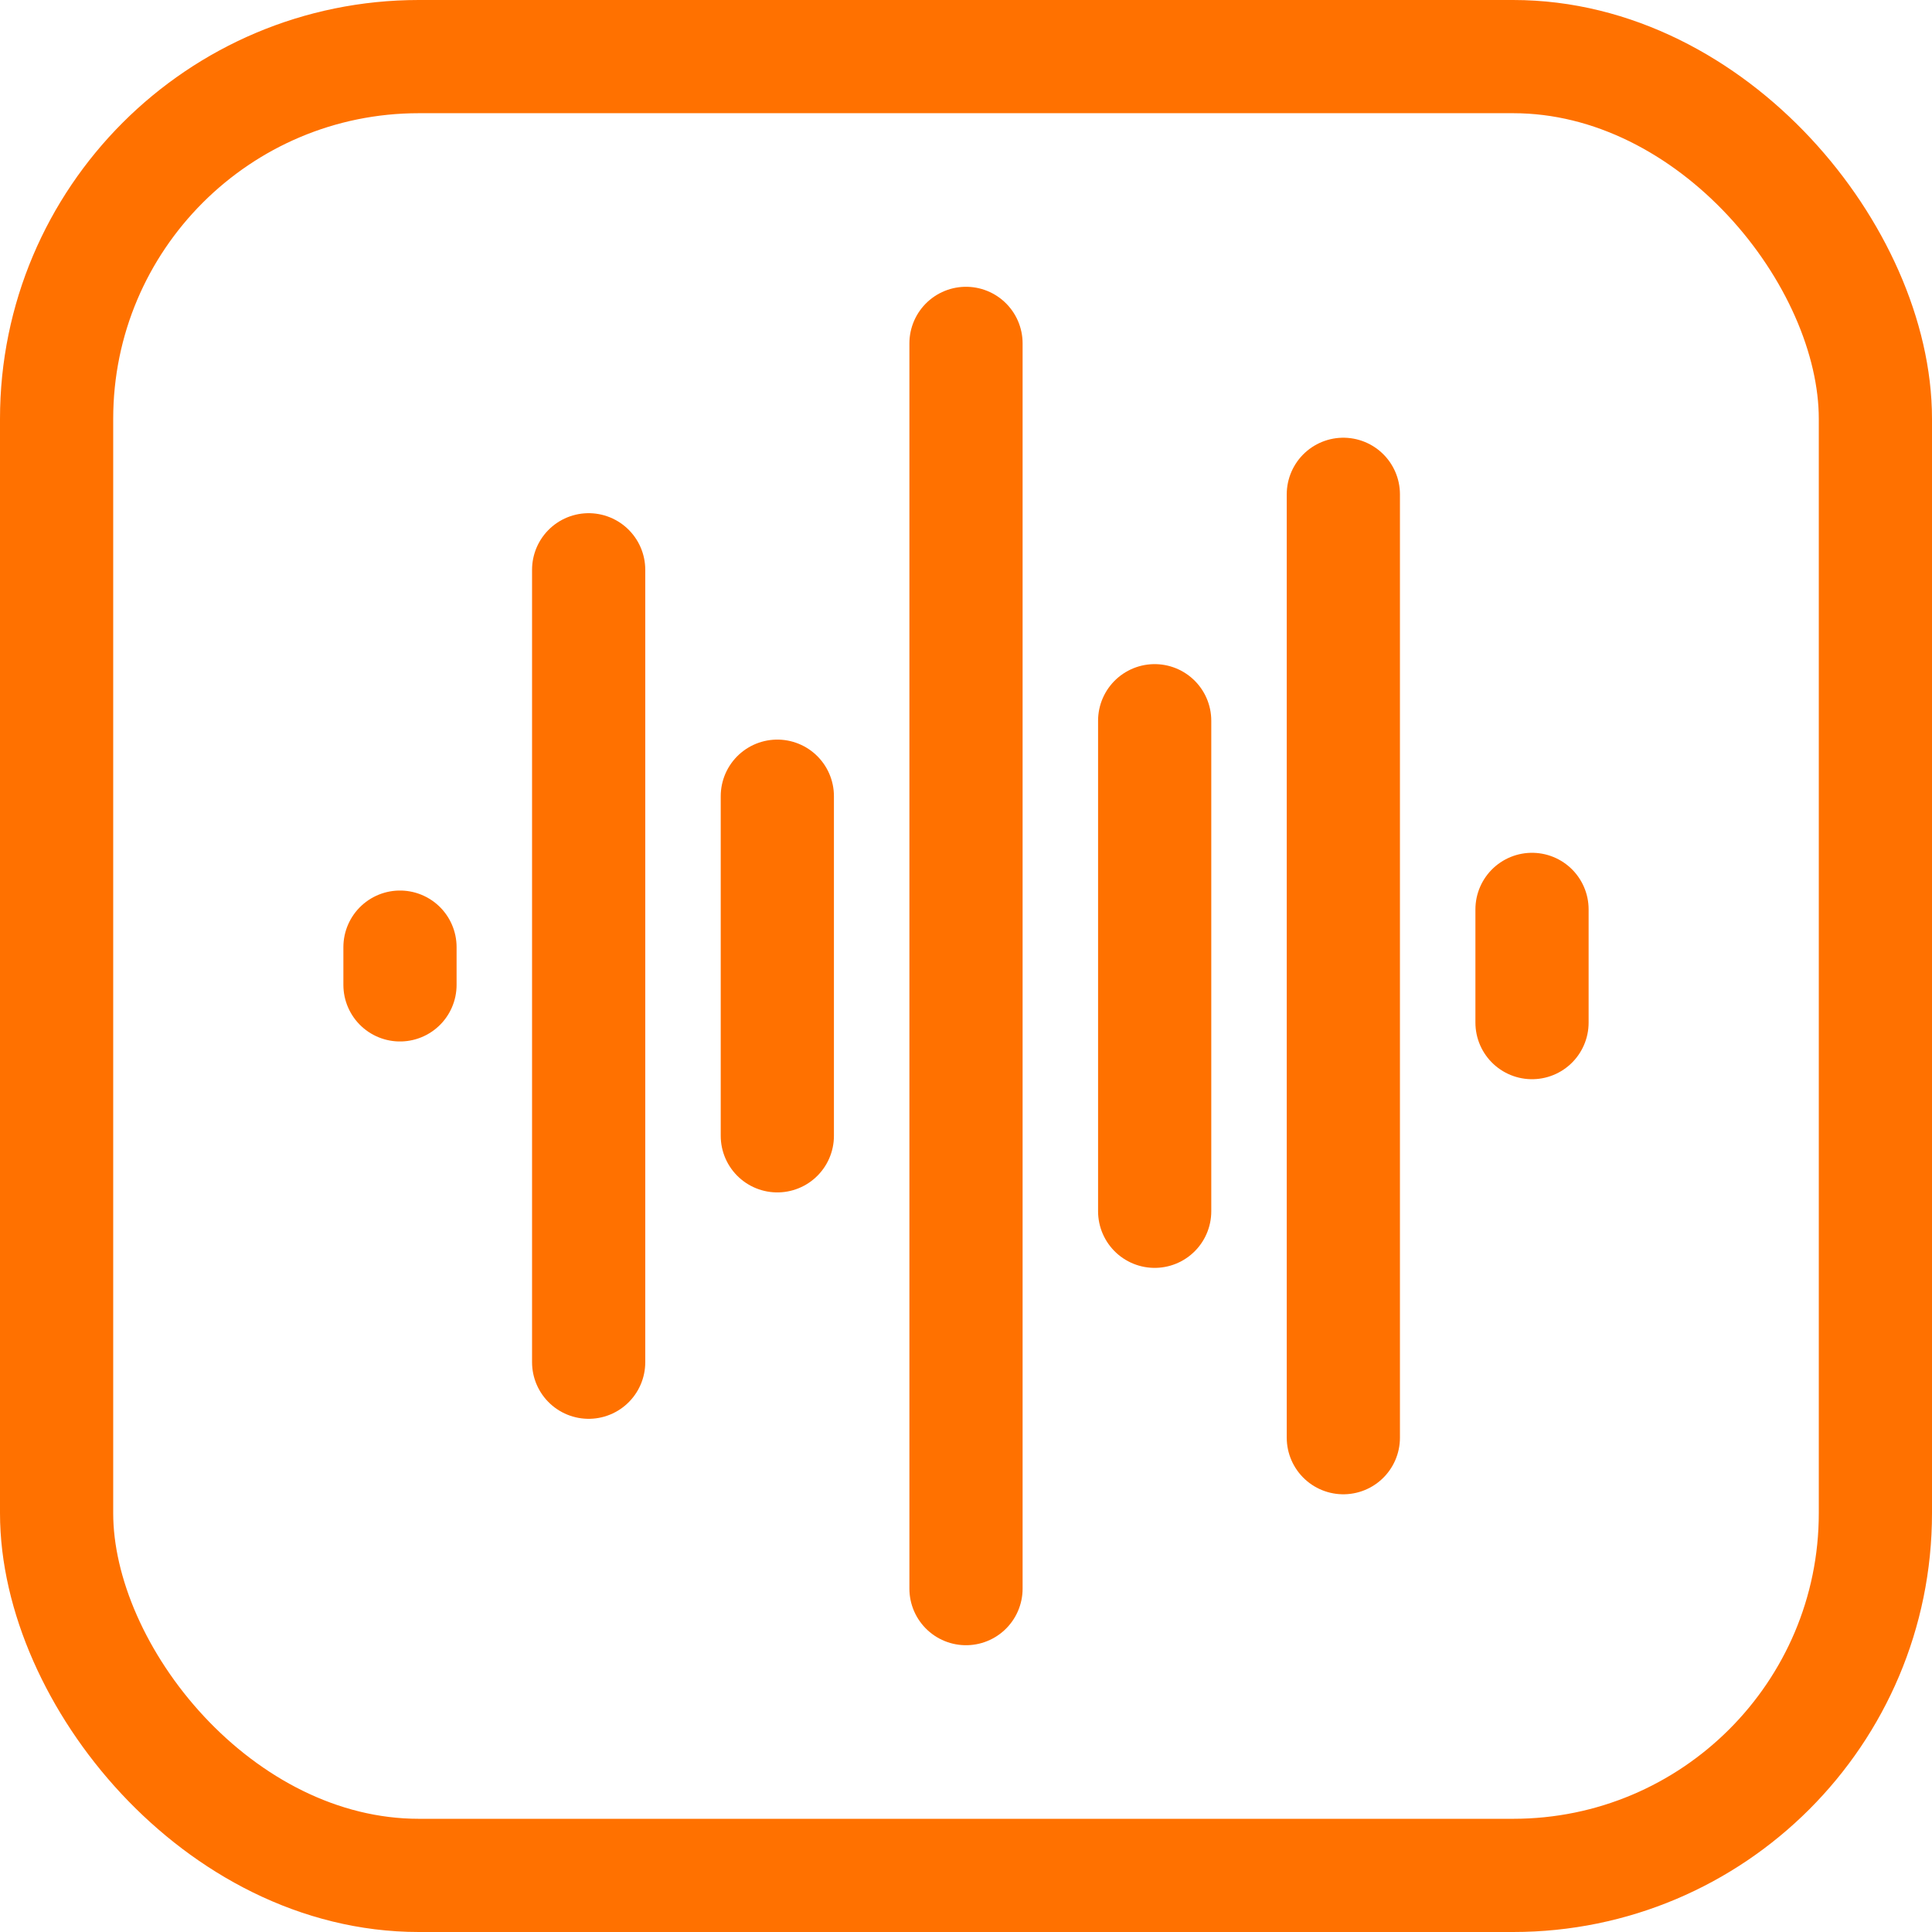 <?xml version="1.0" encoding="UTF-8"?>
<svg version="1.1" viewBox="0 0 1024 1024" xmlns="http://www.w3.org/2000/svg"><path d="m812 482v60" fill="none" stroke="#ff7100" stroke-linecap="round" stroke-width="60"/><path d="m412 422v180" fill="none" stroke="#ff7100" stroke-linecap="round" stroke-width="60"/><path d="m312 302v420" fill="none" stroke="#ff7100" stroke-linecap="round" stroke-width="60"/><path d="m712 262v500" fill="none" stroke="#ff7100" stroke-linecap="round" stroke-width="60"/><path d="m612 382v260" fill="none" stroke="#ff7100" stroke-linecap="round" stroke-width="60"/><path d="m512 182v660" fill="none" stroke="#ff7100" stroke-linecap="round" stroke-width="60"/><path d="m212 502v20" fill="none" stroke="#ff7100" stroke-linecap="round" stroke-width="60"/><rect x="30" y="30" width="964" height="964" rx="192" ry="192" fill="none" stop-color="#000000" stroke="#ff7100" stroke-width="60" style="paint-order:fill markers stroke"/></svg>
